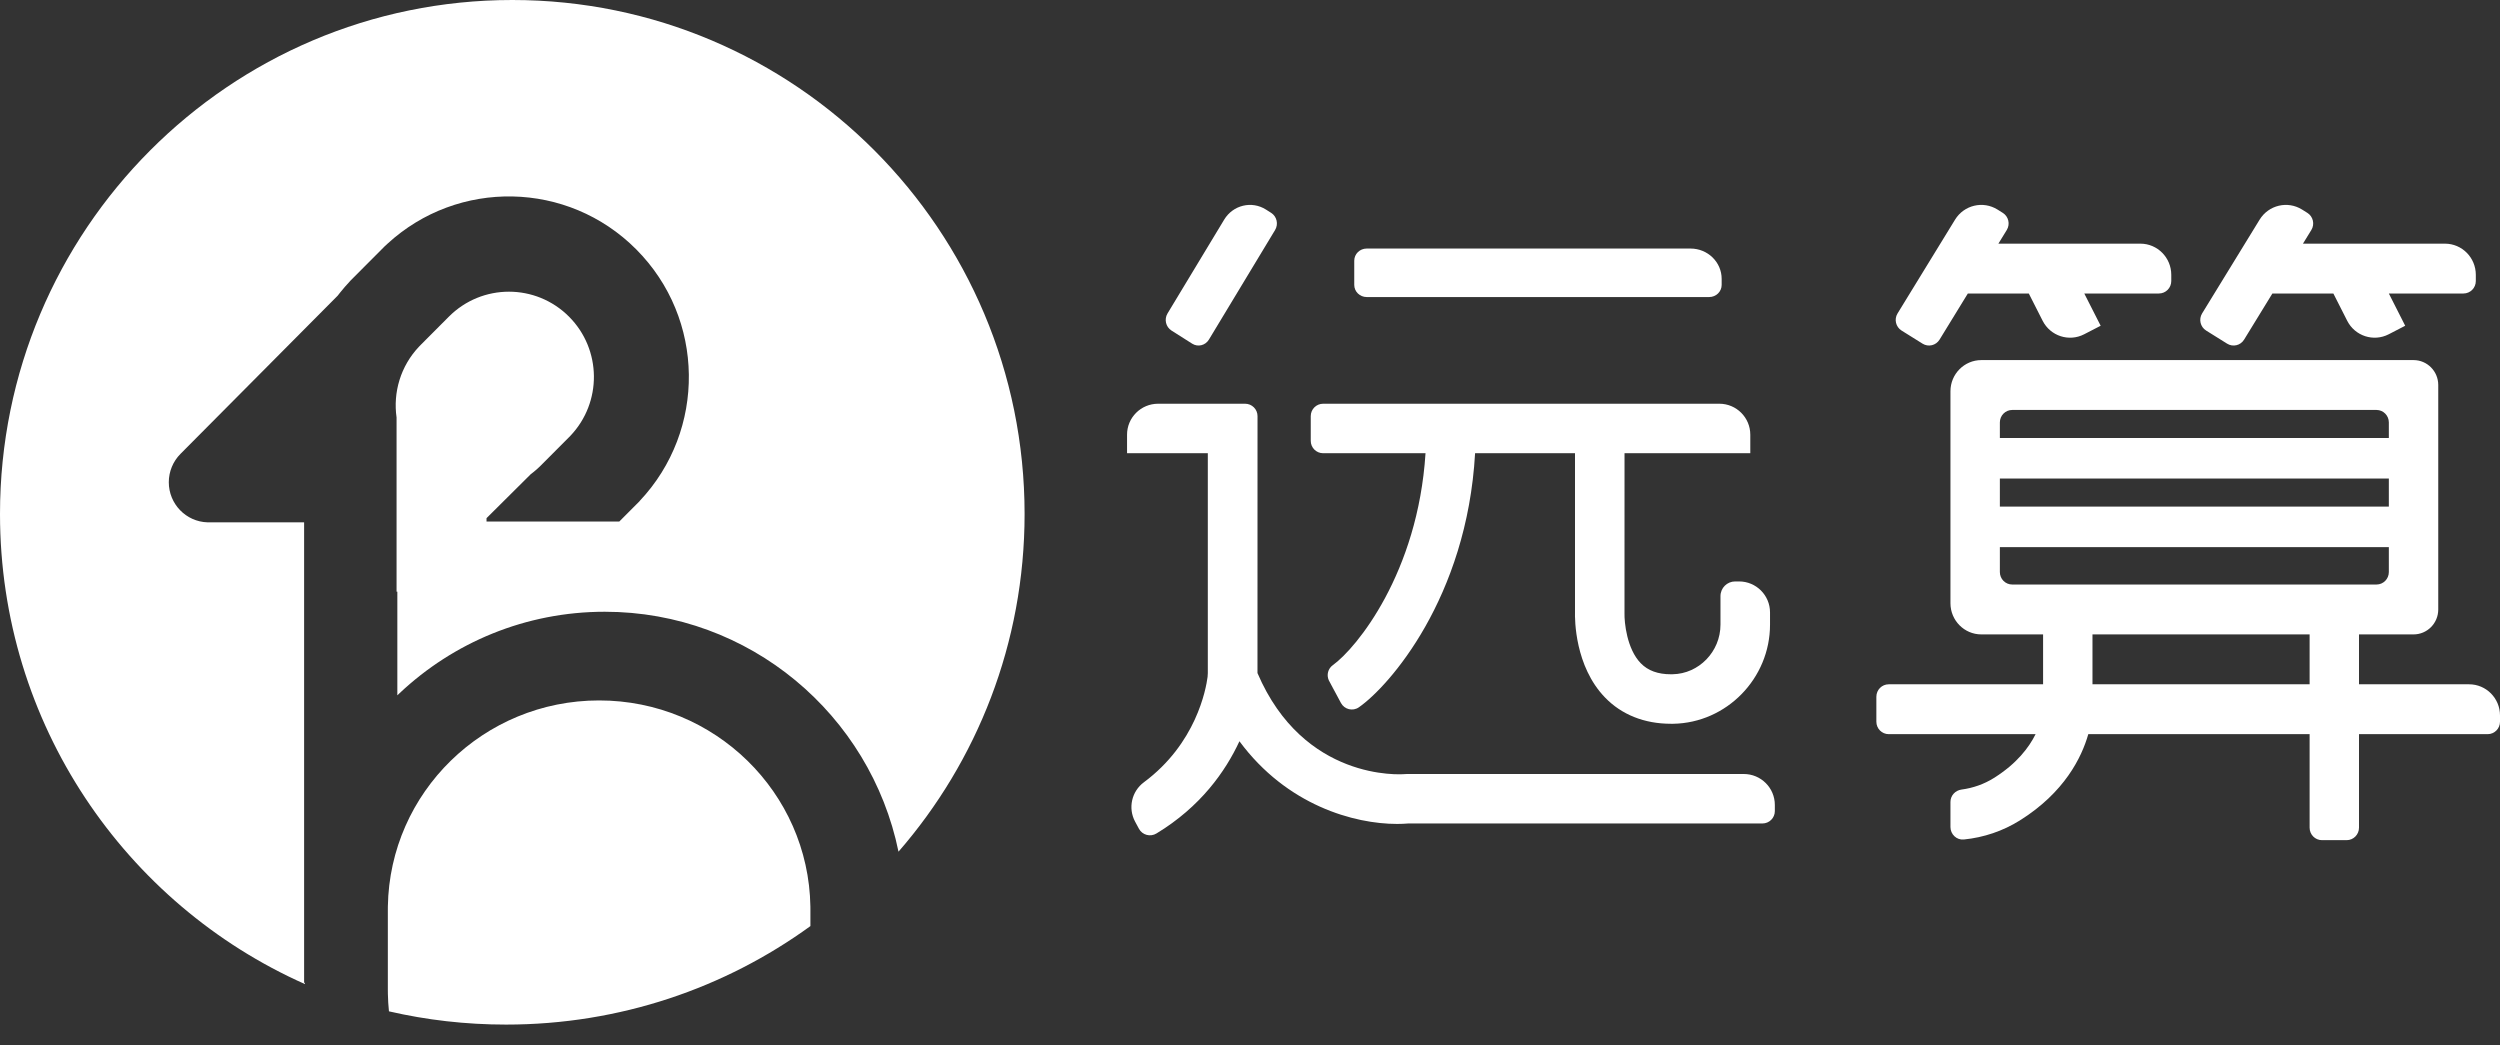 <?xml version="1.0" encoding="UTF-8"?>
<svg width="110px" height="46px" viewBox="0 0 110 46" version="1.1" xmlns="http://www.w3.org/2000/svg" xmlns:xlink="http://www.w3.org/1999/xlink">
    <rect x="0" y="0" width="110" height="46" fill="#333333" stroke="none"/>
    <!-- Generator: Sketch 63 (92445) - https://sketch.com -->
    <title>编组备份 4</title>
    <desc>Created with Sketch.</desc>
    <g id="3D云应用-oms" stroke="none" stroke-width="1" fill="none" fill-rule="evenodd">
        <g id="oms-（管理员）应用管理/可视化应用软件备份" transform="translate(-39, -10)" fill="#FFFFFF">
            <g id="编组备份-4" transform="translate(39, 10)">
                <path d="M26.361,30.819 C31.444,30.819 35.575,34.863 35.657,39.883 L35.658,40.035 L35.658,40.748 C31.905,43.473 27.275,45.082 22.267,45.082 C20.494,45.082 18.769,44.881 17.114,44.499 C17.088,44.249 17.072,43.995 17.067,43.739 L17.065,43.546 L17.065,40.035 L17.066,39.883 C17.148,34.863 21.278,30.819 26.361,30.819 Z M22.541,0 C34.99,0 45.082,10.125 45.082,22.615 C45.082,28.303 42.989,33.5 39.534,37.474 C38.298,31.448 32.981,26.917 26.609,26.917 C23.118,26.917 19.943,28.277 17.583,30.499 L17.483,30.594 L17.483,26.034 L17.449,26.034 L17.449,18.37 C17.291,17.268 17.622,16.11 18.442,15.247 L18.506,15.181 L19.75,13.933 C21.21,12.468 23.577,12.468 25.037,13.933 C26.478,15.378 26.497,17.71 25.094,19.179 L25.037,19.237 L23.793,20.485 L23.742,20.535 C23.651,20.624 23.556,20.706 23.459,20.783 L23.36,20.858 L21.407,22.799 L21.407,22.946 L27.25,22.946 L28.147,22.046 L28.145,22.043 C31.082,18.931 31.031,14.018 27.991,10.969 C24.982,7.95 20.153,7.869 17.046,10.727 L16.953,10.815 L16.951,10.813 L15.396,12.373 L15.398,12.375 C15.243,12.539 15.097,12.707 14.959,12.881 L14.857,13.011 L7.94,19.972 C7.611,20.303 7.427,20.751 7.427,21.218 C7.427,22.175 8.185,22.954 9.131,22.983 L9.186,22.983 L13.381,22.983 L13.381,43.244 L13.415,43.244 L13.415,43.299 C5.512,39.784 0,31.845 0,22.615 C0,10.125 10.092,0 22.541,0 Z" id="形状备份-5"></path>
                <g id="编组-16备份-3" transform="translate(49.59, 9.016)">
                    <g id="编组-5">
                        <g id="编组备份-2">
                            <g id="编组-3">
                                <path d="M10.545,4.054 L25.615,4.054 C25.918,4.054 26.163,3.815 26.163,3.521 L26.163,3.254 C26.163,2.517 25.55,1.92 24.793,1.92 L10.545,1.92 C10.243,1.92 9.997,2.159 9.997,2.454 L9.997,3.521 C9.997,3.815 10.243,4.054 10.545,4.054" id="Fill-1"></path>
                                <path d="M8.628,10.926 L13.133,10.926 C12.797,16.198 10.096,19.503 9.054,20.251 C8.842,20.403 8.771,20.68 8.876,20.915 L9.411,21.914 C9.564,22.2 9.932,22.292 10.199,22.106 C11.525,21.184 14.955,17.3 15.314,10.926 L19.71,10.926 L19.71,17.912 C19.701,18.239 19.702,20.298 21.031,21.674 C21.76,22.43 22.764,22.83 23.932,22.83 L24.031,22.83 C26.38,22.791 28.291,20.836 28.291,18.47 L28.291,17.929 C28.291,17.177 27.681,16.567 26.929,16.567 L26.757,16.567 C26.401,16.567 26.111,16.856 26.111,17.213 L26.111,18.47 C26.111,19.654 25.162,20.633 24.002,20.651 L23.932,20.652 C23.356,20.652 22.922,20.493 22.604,20.167 C21.987,19.534 21.878,18.361 21.888,17.968 L21.889,10.926 L27.423,10.926 L27.423,10.11 C27.423,9.358 26.813,8.748 26.061,8.748 L8.628,8.748 C8.327,8.748 8.083,8.992 8.083,9.293 L8.083,10.382 C8.083,10.682 8.327,10.926 8.628,10.926" id="Fill-3"></path>
                                <path d="M34.078,5.528 L35.002,6.105 C35.257,6.265 35.592,6.185 35.75,5.928 L36.995,3.898 L39.677,3.898 L40.286,5.098 C40.628,5.771 41.447,6.037 42.113,5.692 L42.839,5.317 L42.118,3.898 L45.402,3.898 C45.702,3.898 45.946,3.653 45.946,3.35 L45.946,3.076 C45.946,2.319 45.338,1.705 44.588,1.705 L38.339,1.705 L38.708,1.104 C38.866,0.847 38.787,0.509 38.532,0.35 L38.301,0.205 C37.663,-0.193 36.827,0.006 36.432,0.649 L33.903,4.774 C33.744,5.031 33.823,5.369 34.078,5.528" id="Fill-5"></path>
                                <path d="M1.955,5.528 L2.865,6.105 C3.116,6.265 3.445,6.185 3.601,5.928 L6.514,1.104 C6.669,0.847 6.592,0.509 6.341,0.35 L6.113,0.205 C5.486,-0.193 4.661,0.006 4.273,0.649 L1.782,4.774 C1.626,5.031 1.704,5.369 1.955,5.528" id="Fill-7"></path>
                                <path d="M47.479,5.528 L48.403,6.105 C48.658,6.265 48.993,6.185 49.15,5.928 L50.395,3.898 L53.078,3.898 L53.687,5.098 C54.029,5.771 54.847,6.037 55.514,5.692 L56.239,5.317 L55.519,3.898 L58.803,3.898 C59.103,3.898 59.346,3.653 59.346,3.35 L59.346,3.076 C59.346,2.319 58.738,1.705 57.988,1.705 L51.74,1.705 L52.109,1.104 C52.267,0.847 52.188,0.509 51.933,0.35 L51.702,0.205 C51.064,-0.193 50.228,0.006 49.833,0.649 L47.303,4.774 C47.145,5.031 47.224,5.369 47.479,5.528" id="Fill-9"></path>
                                <path d="M42.479,21.093 L52.033,21.093 L52.033,18.898 L42.479,18.898 L42.479,21.093 Z M38.404,16.155 L38.404,15.058 L55.519,15.058 L55.519,16.155 C55.519,16.458 55.276,16.703 54.976,16.703 L38.947,16.703 C38.647,16.703 38.404,16.458 38.404,16.155 L38.404,16.155 Z M38.947,9.022 L54.976,9.022 C55.276,9.022 55.519,9.268 55.519,9.571 L55.519,10.257 L38.404,10.257 L38.404,9.571 C38.404,9.268 38.647,9.022 38.947,9.022 L38.947,9.022 Z M38.404,13.274 L55.519,13.274 L55.519,12.04 L38.404,12.04 L38.404,13.274 Z M59.051,21.093 L54.206,21.093 L54.206,18.898 L56.606,18.898 C57.207,18.898 57.693,18.407 57.693,17.801 L57.693,7.925 C57.693,7.319 57.207,6.828 56.606,6.828 L37.589,6.828 C36.839,6.828 36.23,7.442 36.23,8.199 L36.23,17.526 C36.23,18.284 36.839,18.898 37.589,18.898 L40.306,18.898 L40.306,21.093 L33.513,21.093 C33.213,21.093 32.97,21.338 32.97,21.641 L32.97,22.739 C32.97,23.042 33.213,23.287 33.513,23.287 L39.976,23.287 C39.688,23.868 39.15,24.586 38.136,25.219 C37.709,25.486 37.226,25.657 36.719,25.724 C36.442,25.761 36.23,25.988 36.23,26.27 L36.23,27.373 C36.23,27.694 36.502,27.953 36.818,27.922 C37.697,27.834 38.538,27.549 39.28,27.085 C41.246,25.857 42.003,24.311 42.295,23.287 L52.033,23.287 L52.033,27.402 C52.033,27.705 52.276,27.951 52.576,27.951 L53.663,27.951 C53.963,27.951 54.206,27.705 54.206,27.402 L54.206,23.287 L59.867,23.287 C60.167,23.287 60.41,23.042 60.41,22.739 L60.41,22.464 C60.41,21.707 59.802,21.093 59.051,21.093 L59.051,21.093 Z" id="Fill-11"></path>
                                <path d="M27.136,25.04 L12.322,25.04 L12.225,25.044 C12.035,25.062 7.772,25.351 5.739,20.599 L5.741,9.292 C5.741,8.992 5.496,8.748 5.195,8.748 L1.367,8.748 C0.612,8.748 0,9.357 0,10.109 L0,10.925 L3.554,10.925 L3.554,20.6 C3.554,20.656 3.551,20.711 3.544,20.766 C3.473,21.313 3.038,23.7 0.741,25.404 C0.201,25.805 0.036,26.541 0.353,27.133 L0.523,27.449 C0.671,27.726 1.025,27.821 1.294,27.657 C3.231,26.484 4.327,24.932 4.945,23.599 C7.036,26.428 10.004,27.237 11.88,27.237 C12.053,27.237 12.218,27.23 12.371,27.217 L27.956,27.217 C28.258,27.217 28.503,26.973 28.503,26.673 L28.503,26.401 C28.503,25.649 27.891,25.04 27.136,25.04" id="Fill-13"></path>
                                <polygon id="Fill-14" points="8.919 21.123 8.919 21.123 8.736 20.696"></polygon>
                                <path d="M9.147,21.55 L8.934,20.91 C8.938,20.924 8.941,20.94 8.946,20.954 L9.147,21.55 Z" id="Fill-15"></path>
                            </g>
                        </g>
                    </g>
                </g>
            </g>
        </g>
    </g>
</svg>